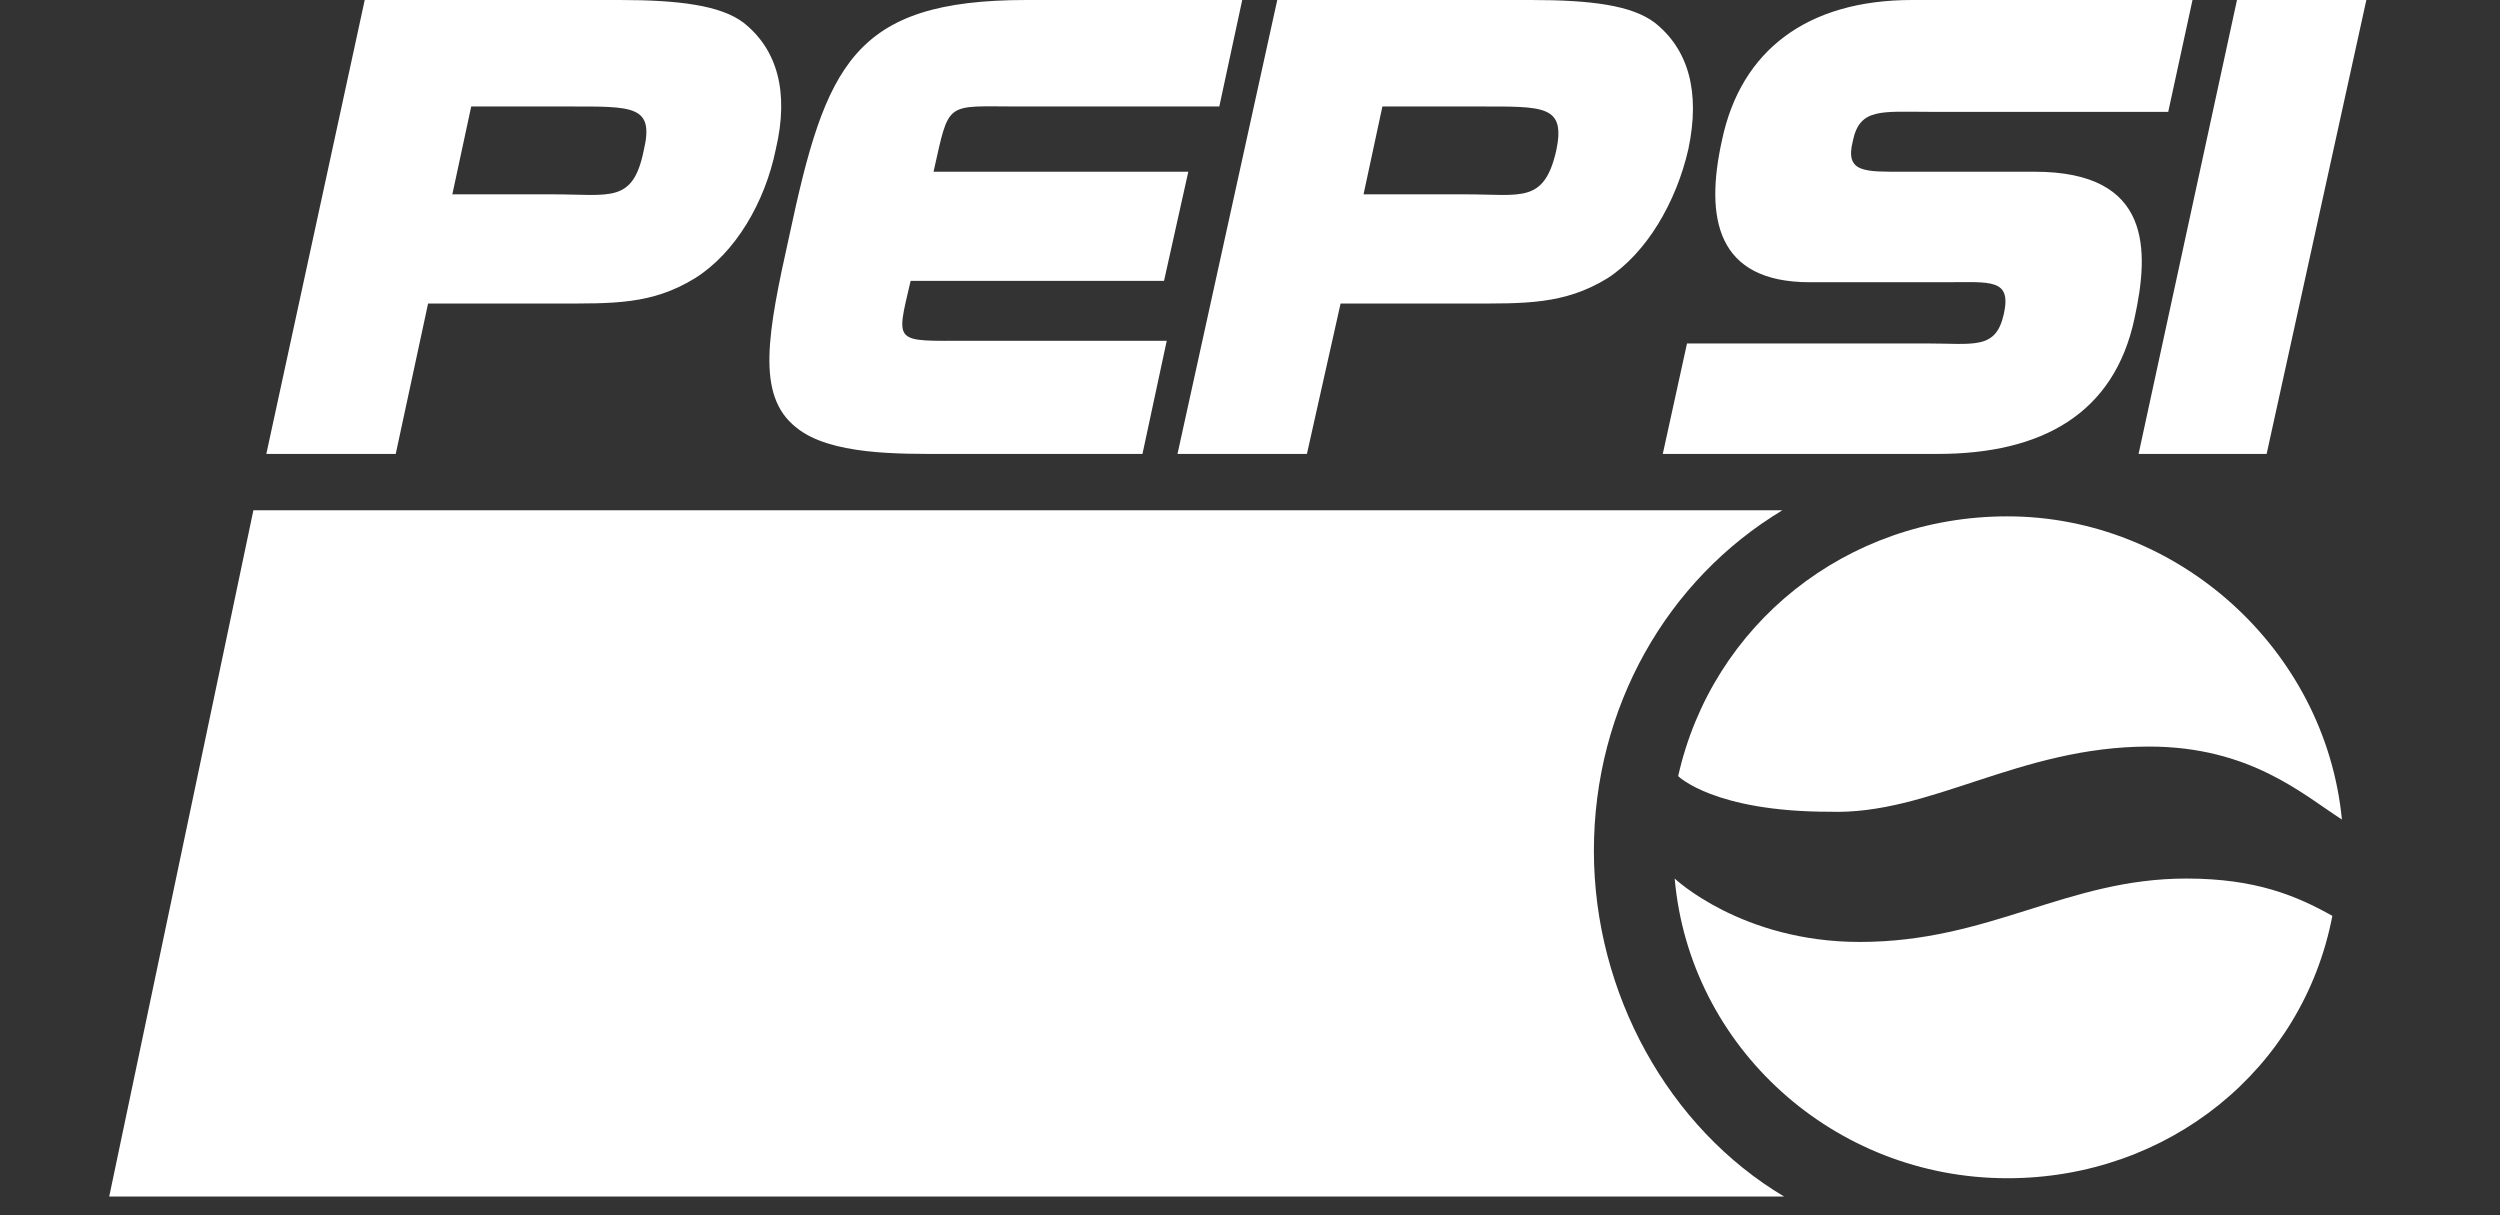 <svg width="72" height="35" viewBox="0 0 72 35" fill="none" xmlns="http://www.w3.org/2000/svg">
<rect x="0" y="0" width="72" height="35" fill="#333333" stroke="none"/>
<g clip-path="url(#clip0_7185_3197)">
<path fill-rule="evenodd" clip-rule="evenodd" d="M40.077 22.895C40.222 22.895 40.363 22.923 40.501 22.979C40.639 23.037 40.747 23.118 40.823 23.223C40.901 23.329 40.939 23.439 40.939 23.554C40.939 23.667 40.901 23.777 40.825 23.881C40.749 23.986 40.642 24.068 40.506 24.125C40.375 24.183 40.227 24.213 40.077 24.213C39.926 24.213 39.778 24.183 39.647 24.125C39.512 24.069 39.401 23.984 39.327 23.881C39.252 23.782 39.213 23.669 39.213 23.554C39.213 23.439 39.252 23.329 39.328 23.223C39.406 23.117 39.514 23.037 39.652 22.979C39.79 22.923 39.932 22.895 40.077 22.895ZM40.077 23.004C39.955 23.004 39.838 23.027 39.723 23.075C39.61 23.121 39.516 23.192 39.454 23.278C39.39 23.361 39.356 23.456 39.356 23.552C39.356 23.649 39.389 23.743 39.452 23.827C39.516 23.914 39.605 23.982 39.719 24.031C39.834 24.079 39.952 24.103 40.077 24.103C40.202 24.103 40.321 24.079 40.435 24.031C40.55 23.982 40.638 23.914 40.702 23.827C40.764 23.74 40.796 23.649 40.796 23.554C40.796 23.458 40.764 23.367 40.7 23.278C40.638 23.192 40.544 23.122 40.431 23.075C40.322 23.029 40.201 23.005 40.077 23.004ZM39.698 23.918V23.209H40.017C40.126 23.209 40.205 23.215 40.253 23.229C40.301 23.241 40.342 23.265 40.37 23.297C40.4 23.33 40.414 23.364 40.414 23.401C40.415 23.426 40.408 23.451 40.396 23.474C40.383 23.498 40.365 23.519 40.341 23.537C40.29 23.576 40.221 23.599 40.149 23.601C40.182 23.612 40.208 23.624 40.227 23.639C40.265 23.667 40.311 23.714 40.365 23.78L40.478 23.918H40.295L40.213 23.807C40.148 23.719 40.096 23.664 40.056 23.642C40.029 23.625 39.988 23.617 39.936 23.617H39.848V23.918H39.698ZM39.848 23.519H40.03C40.117 23.519 40.176 23.509 40.208 23.489C40.223 23.48 40.235 23.468 40.243 23.454C40.252 23.441 40.256 23.426 40.255 23.411C40.255 23.39 40.246 23.37 40.231 23.354C40.215 23.337 40.194 23.324 40.169 23.317C40.141 23.309 40.092 23.305 40.018 23.305H39.848V23.519Z" fill="white"/>
<path fill-rule="evenodd" clip-rule="evenodd" d="M51.383 34.461C48.056 32.484 45.904 28.606 45.904 24.503C45.904 20.375 48.006 16.697 51.334 14.695H7.298L3.145 34.461H51.383Z" fill="white"/>
<path fill-rule="evenodd" clip-rule="evenodd" d="M67.447 23.603C66.972 18.699 62.718 14.871 57.814 14.871C53.16 14.871 49.308 17.999 48.331 22.352C48.331 22.352 49.357 23.378 52.685 23.378C55.588 23.478 58.139 21.501 61.892 21.501C64.795 21.501 66.321 22.878 67.447 23.603Z" fill="white"/>
<path fill-rule="evenodd" clip-rule="evenodd" d="M67.172 26.377C66.146 25.802 64.97 25.302 62.968 25.302C59.516 25.302 57.314 27.128 53.56 27.128C50.158 27.128 48.231 25.302 48.231 25.302C48.657 30.155 52.81 33.933 57.814 33.933C62.442 33.933 66.321 30.806 67.172 26.377ZM61.591 13.073L64.425 0H68.151L65.279 13.073H61.591ZM17.841 0C19.549 0 20.752 0.153 21.412 0.652C22.383 1.419 22.732 2.645 22.344 4.294C22.033 5.827 21.179 7.284 20.015 8.013C18.772 8.779 17.647 8.741 16.055 8.741H12.329L11.397 13.073H7.67L10.504 0H17.841ZM13.571 3.067L13.027 5.597H15.939C17.569 5.597 18.229 5.866 18.54 4.332C18.85 3.029 18.229 3.067 16.366 3.067L13.571 3.067ZM26.886 4.946H34.223L33.524 8.089H26.226C25.799 9.929 25.722 9.815 27.895 9.815H33.602L32.903 13.073H27.235C25.915 13.073 23.897 13.112 22.926 12.307C21.762 11.386 22.111 9.585 22.733 6.786C23.78 1.879 24.557 0 29.565 0H35.776L35.116 3.067H29.332C27.197 3.067 27.352 2.875 26.886 4.946ZM44.083 0C45.83 0 46.994 0.153 47.655 0.652C48.625 1.419 48.974 2.645 48.625 4.294C48.276 5.827 47.421 7.284 46.296 8.013C45.053 8.779 43.889 8.741 42.336 8.741H38.609L37.639 13.073H33.912L36.785 0H44.083ZM39.813 3.067L39.27 5.597H42.22C43.812 5.597 44.472 5.866 44.821 4.332C45.092 3.029 44.472 3.067 42.608 3.067L39.813 3.067ZM55.574 3.221C54.176 3.221 53.555 3.105 53.361 4.064C53.129 4.984 53.711 4.946 54.836 4.946H58.602C61.979 4.946 61.902 7.207 61.475 9.163C60.893 11.923 58.796 13.073 55.807 13.073H47.888L48.586 9.891H55.458C56.855 9.891 57.476 10.083 57.709 9.048C57.942 8.013 57.321 8.128 56.04 8.128H52.119C49.441 8.128 49.091 6.288 49.596 4.026C50.139 1.457 52.041 0 55.069 0H63.144L62.445 3.221L55.574 3.221Z" fill="white"/>
</g>
<defs>
<clipPath id="clip0_7185_3197">
<rect width="71.296" height="35" fill="white"/>
</clipPath>
</defs>
</svg>
